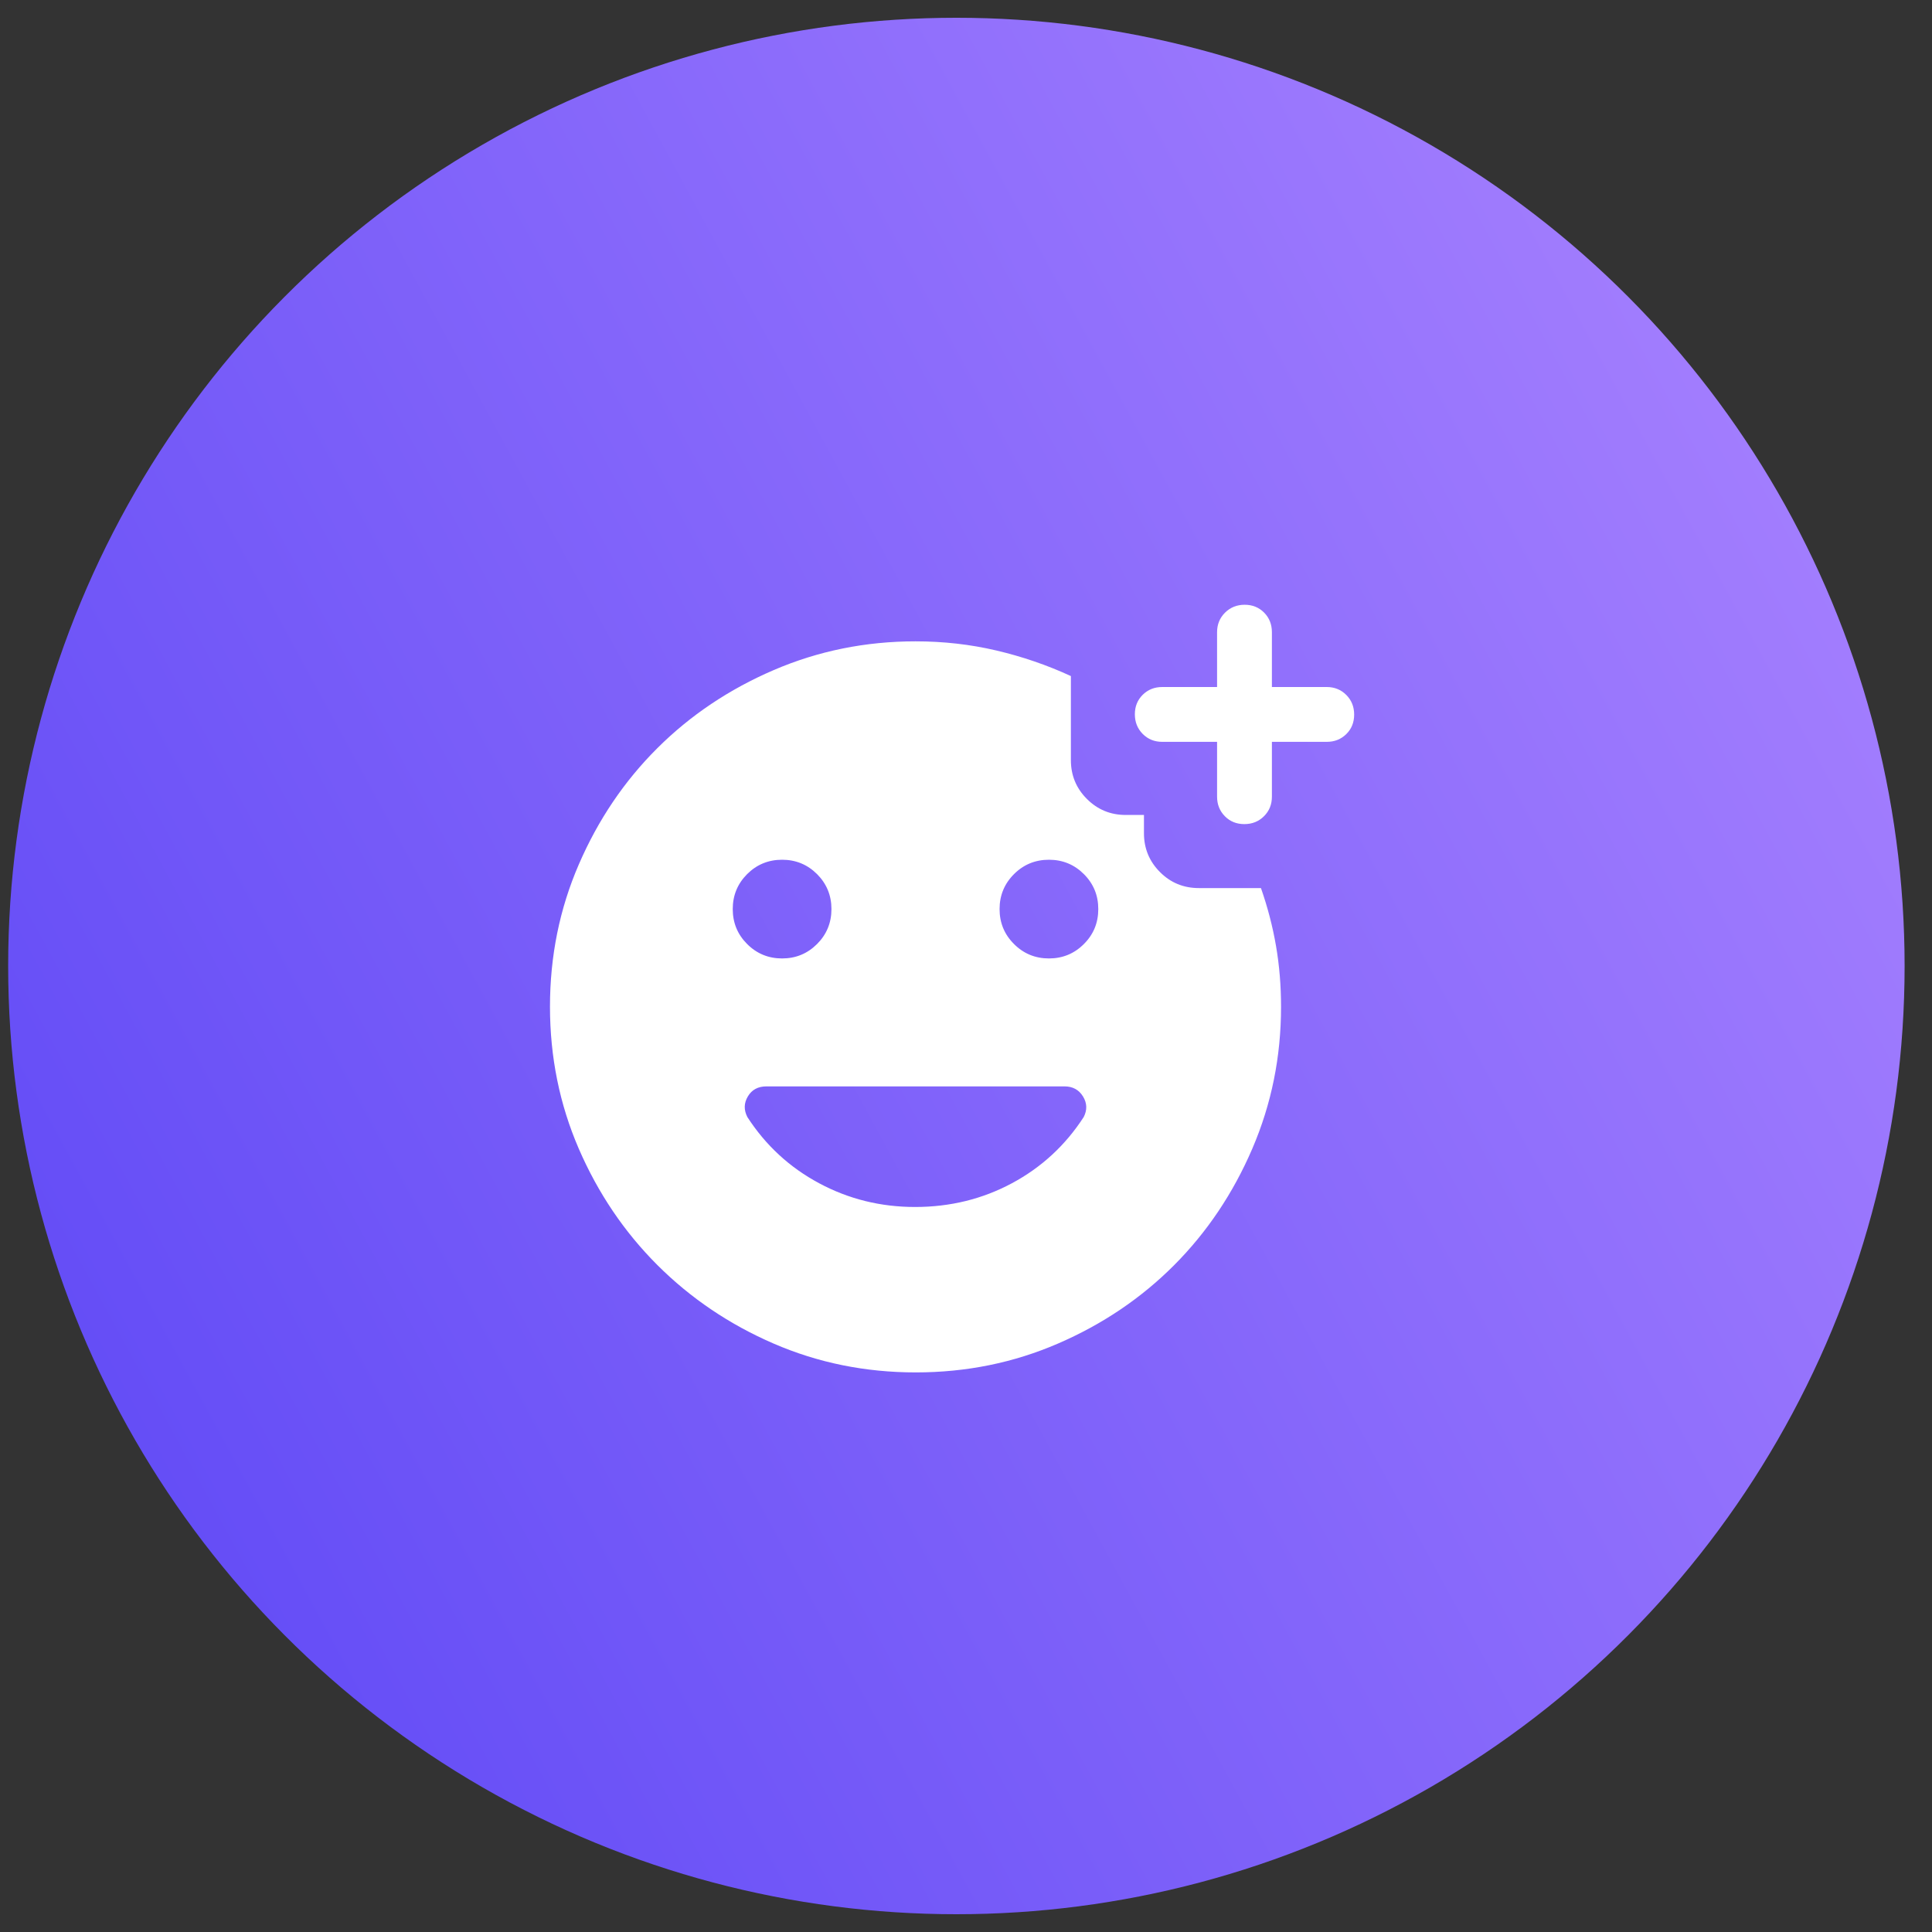 <svg width="45" height="45" viewBox="0 0 45 45" fill="none" xmlns="http://www.w3.org/2000/svg">
<rect x="0" y="0" width="45" height="45" fill="#333333" stroke="none"/>
<g id="&#234;&#176;&#144;&#236;&#160;&#149;&#237;&#145;&#156;&#237;&#152;&#132;">
<circle id="Ellipse 165" cx="22.276" cy="22.5" r="22.086" fill="url(#paint0_linear_154_7138)"/>
<path id="Vector" d="M21.33 31.966C20.156 31.966 19.053 31.742 18.02 31.295C16.988 30.848 16.085 30.238 15.311 29.465C14.538 28.692 13.928 27.788 13.481 26.756C13.034 25.723 12.81 24.62 12.81 23.446C12.81 22.272 13.034 21.167 13.483 20.131C13.931 19.096 14.54 18.194 15.309 17.428C16.077 16.662 16.981 16.055 18.02 15.608C19.059 15.161 20.161 14.938 21.324 14.938C21.974 14.938 22.601 15.009 23.206 15.151C23.81 15.293 24.389 15.491 24.943 15.747V17.705C24.943 18.059 25.067 18.36 25.316 18.609C25.565 18.858 25.866 18.982 26.22 18.982H26.645V19.408C26.645 19.762 26.77 20.064 27.018 20.312C27.266 20.561 27.568 20.685 27.923 20.685H29.37C29.526 21.131 29.643 21.58 29.721 22.034C29.799 22.487 29.838 22.96 29.838 23.452C29.838 24.615 29.615 25.717 29.168 26.756C28.721 27.795 28.114 28.699 27.348 29.468C26.582 30.236 25.681 30.845 24.645 31.293C23.609 31.742 22.504 31.966 21.33 31.966ZM21.314 28.113C22.13 28.113 22.882 27.929 23.57 27.56C24.258 27.191 24.815 26.677 25.241 26.019C25.326 25.854 25.321 25.694 25.225 25.538C25.129 25.382 24.985 25.304 24.794 25.304H17.853C17.656 25.304 17.511 25.382 17.419 25.538C17.326 25.694 17.323 25.854 17.408 26.019C17.834 26.677 18.39 27.191 19.079 27.56C19.767 27.929 20.512 28.113 21.314 28.113ZM18.217 22.324C18.536 22.324 18.807 22.212 19.031 21.988C19.254 21.765 19.366 21.494 19.366 21.174C19.366 20.855 19.254 20.584 19.031 20.36C18.807 20.137 18.536 20.025 18.217 20.025C17.897 20.025 17.626 20.137 17.402 20.36C17.179 20.584 17.067 20.855 17.067 21.174C17.067 21.494 17.179 21.765 17.402 21.988C17.626 22.212 17.897 22.324 18.217 22.324ZM24.432 22.324C24.751 22.324 25.023 22.212 25.246 21.988C25.47 21.765 25.581 21.494 25.581 21.174C25.581 20.855 25.47 20.584 25.246 20.36C25.023 20.137 24.751 20.025 24.432 20.025C24.113 20.025 23.841 20.137 23.618 20.36C23.394 20.584 23.282 20.855 23.282 21.174C23.282 21.494 23.394 21.765 23.618 21.988C23.841 22.212 24.113 22.324 24.432 22.324ZM28.348 17.279H27.071C26.89 17.279 26.739 17.218 26.616 17.095C26.494 16.971 26.433 16.819 26.433 16.637C26.433 16.455 26.494 16.304 26.616 16.183C26.739 16.062 26.89 16.002 27.071 16.002H28.348V14.725C28.348 14.544 28.41 14.392 28.533 14.27C28.656 14.148 28.809 14.086 28.991 14.086C29.173 14.086 29.324 14.148 29.445 14.27C29.565 14.392 29.625 14.544 29.625 14.725V16.002H30.902C31.084 16.002 31.235 16.064 31.358 16.187C31.48 16.31 31.541 16.462 31.541 16.644C31.541 16.826 31.48 16.978 31.358 17.098C31.235 17.219 31.084 17.279 30.902 17.279H29.625V18.556C29.625 18.737 29.564 18.889 29.441 19.011C29.318 19.134 29.165 19.195 28.983 19.195C28.801 19.195 28.65 19.134 28.529 19.011C28.409 18.889 28.348 18.737 28.348 18.556V17.279Z" fill="white"/>
</g>
<defs>
<linearGradient id="paint0_linear_154_7138" x1="6.5822e-07" y1="44.587" x2="52.639" y2="16.007" gradientUnits="userSpaceOnUse">
<stop stop-color="#5A45F5"/>
<stop offset="1" stop-color="#AC85FF"/>
</linearGradient>
</defs>
</svg>
